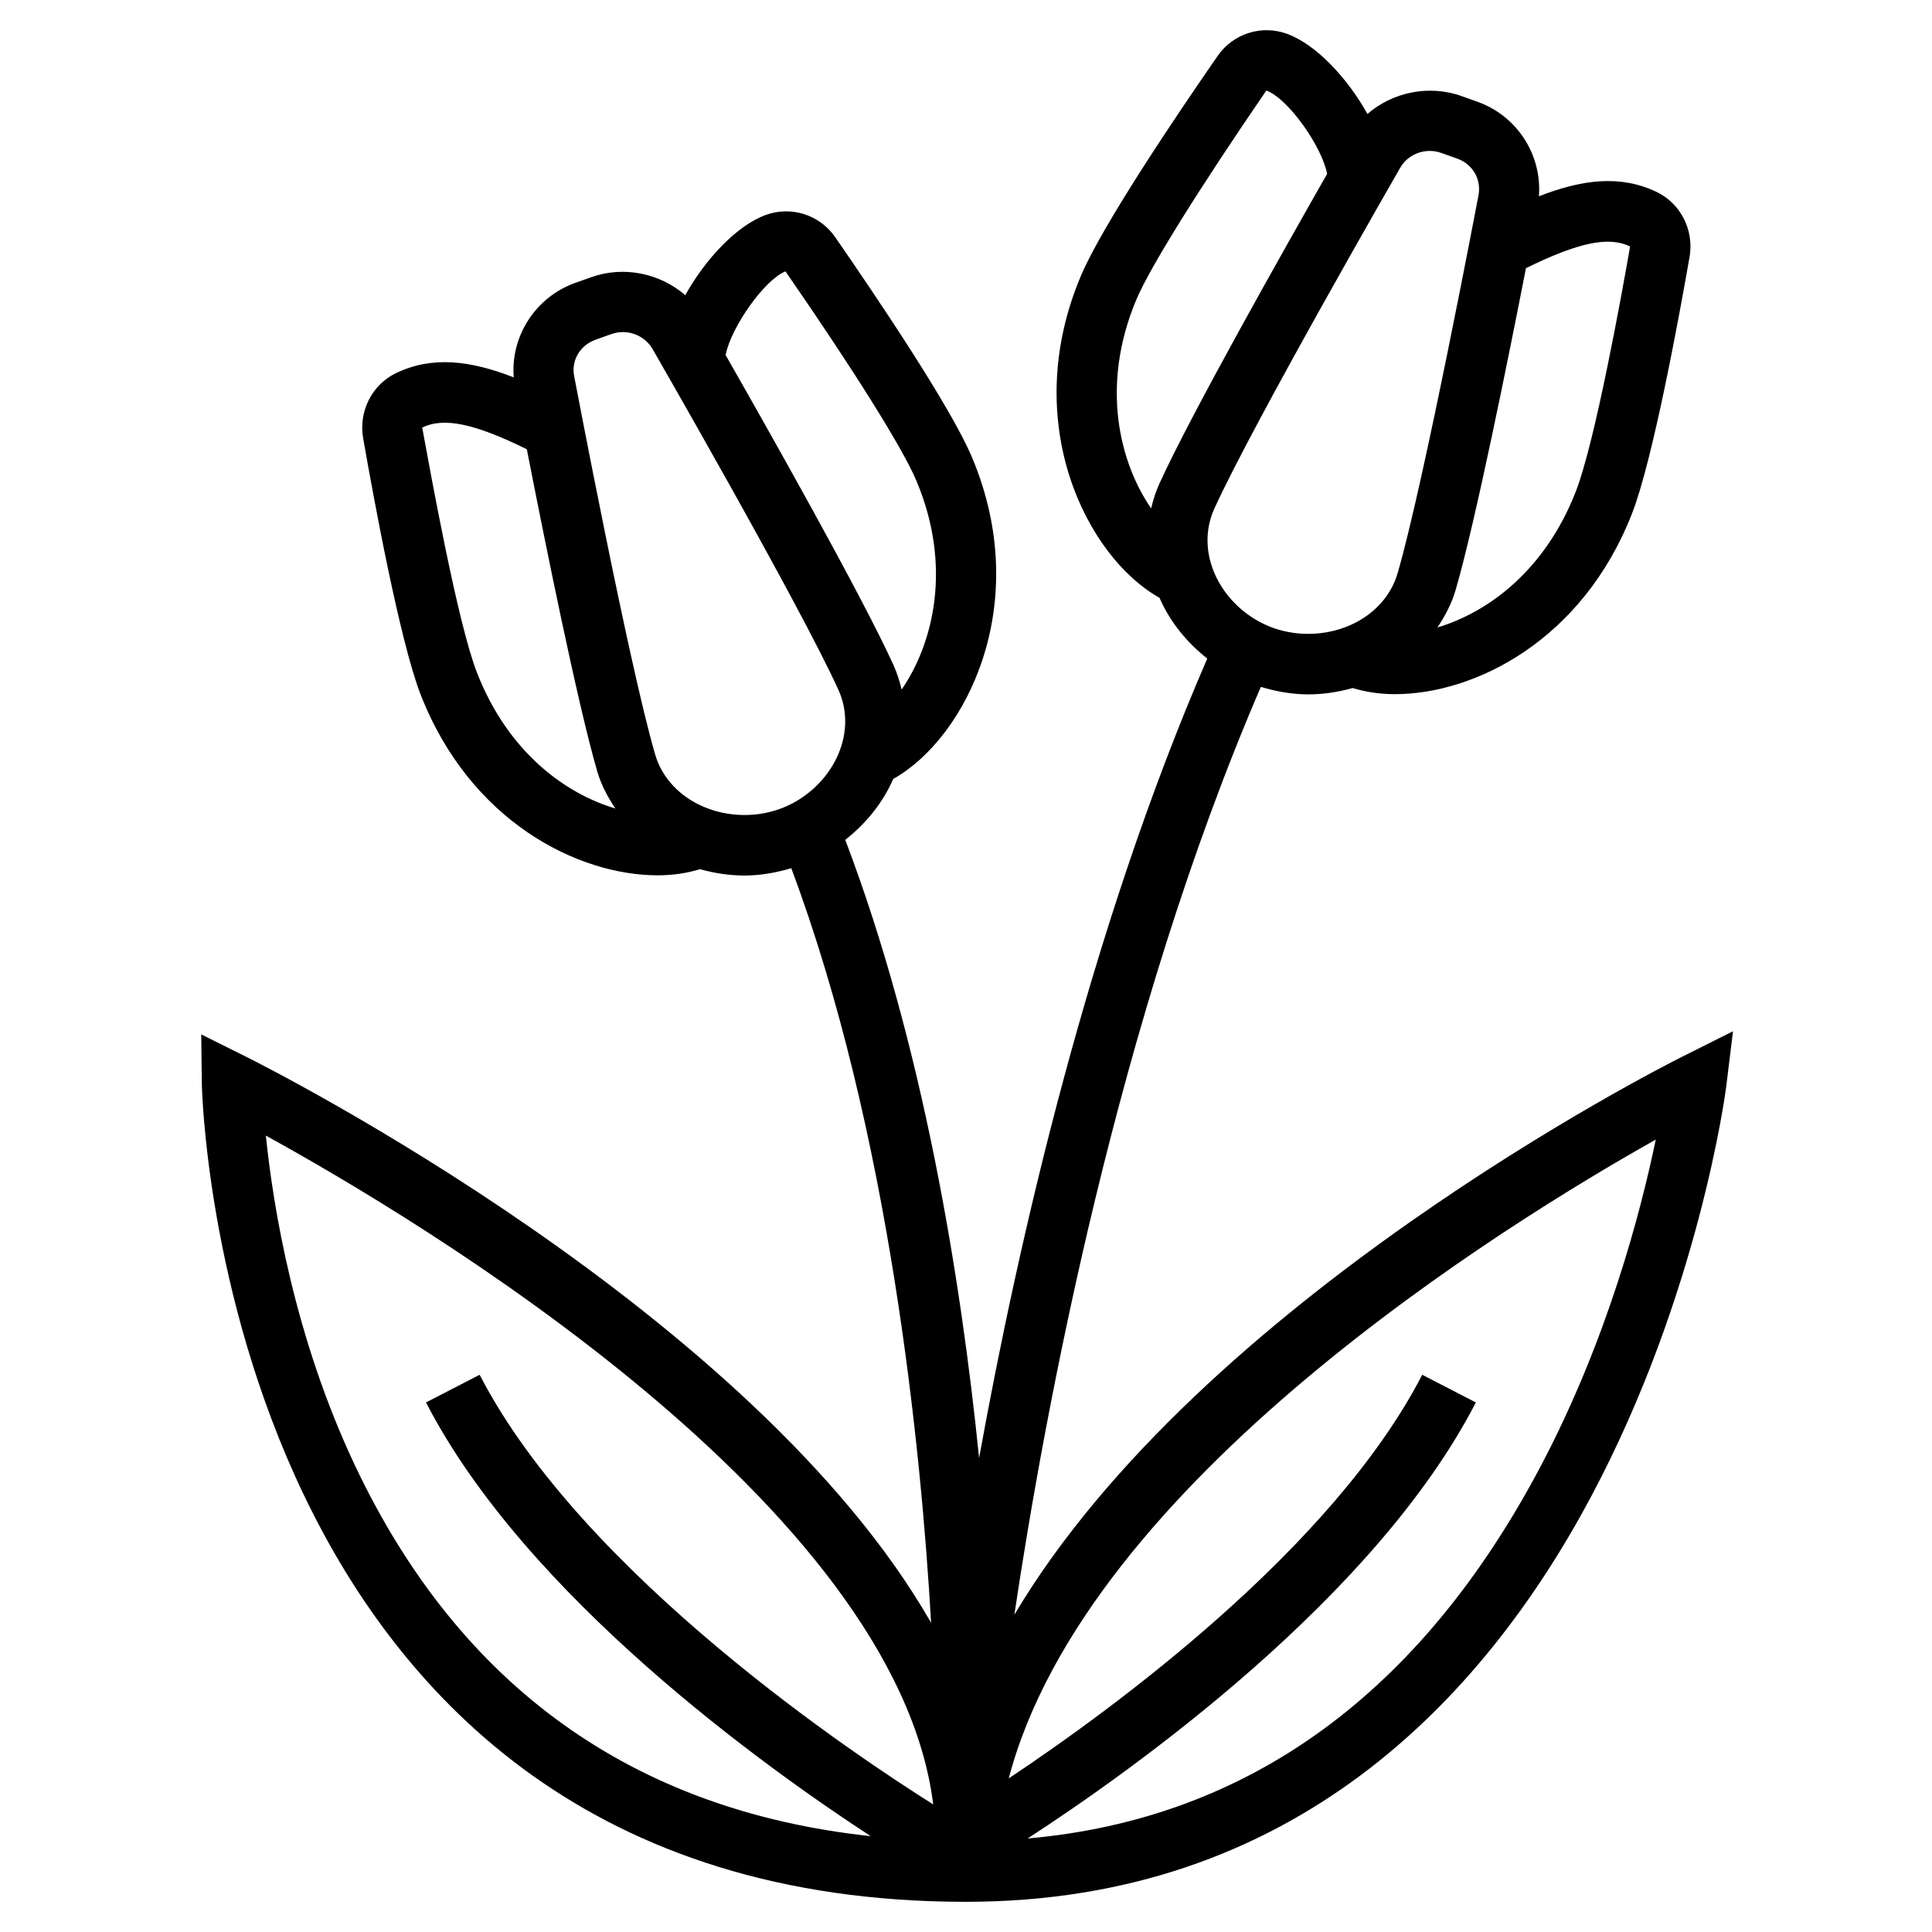 <svg id="_x33_0" enable-background="new 0 0 64 64" height="512" viewBox="0 0 64 64" width="512" xmlns="http://www.w3.org/2000/svg"><path d="m55.741 34.997c-.804.402-15.954 8.096-22.139 18.493 1.009-6.75 3.413-19.718 8.165-30.736.514.155 1.042.248 1.572.248.497 0 .99-.076 1.469-.21.421.128.89.203 1.401.203 2.646 0 6.215-1.784 7.855-5.987.689-1.768 1.562-6.531 1.905-8.498.154-.884-.294-1.769-1.09-2.151-1.205-.577-2.468-.414-3.901.143.107-1.356-.708-2.657-2.033-3.13l-.526-.188c-1.089-.389-2.291-.128-3.121.591-.665-1.194-1.699-2.299-2.656-2.652-.844-.312-1.792-.013-2.306.729-1.391 2.008-3.829 5.626-4.531 7.289-2.056 4.868.2 9.316 2.605 10.662.347.798.903 1.476 1.582 2.013-3.889 8.965-6.241 19.206-7.558 26.483-.603-5.946-1.852-13.686-4.434-20.478.682-.537 1.241-1.217 1.59-2.018 2.405-1.346 4.661-5.794 2.605-10.662-.702-1.663-3.141-5.281-4.531-7.289-.515-.742-1.465-1.04-2.305-.729-.958.353-1.994 1.461-2.659 2.655-.835-.723-2.035-.982-3.12-.594l-.526.188c-1.33.475-2.146 1.785-2.035 3.129-1.431-.557-2.694-.72-3.9-.141-.796.382-1.244 1.267-1.09 2.151.343 1.966 1.216 6.73 1.905 8.498 1.641 4.204 5.21 5.987 7.855 5.987.511 0 .98-.075 1.401-.203.479.134.973.21 1.469.21.524 0 1.045-.092 1.553-.243 3.262 8.715 4.302 19.25 4.632 24.997-5.882-10.27-21.885-18.349-22.712-18.761l-1.466-.73.02 1.637c.002.271.612 27.097 25.312 27.097 21.637 0 25.15-26.718 25.183-26.988l.227-1.85zm-1.742-26.83c-.26 1.488-1.156 6.47-1.798 8.114-1.031 2.643-2.933 4.013-4.584 4.504.255-.382.471-.789.602-1.238.656-2.253 1.752-7.703 2.33-10.663 1.738-.856 2.75-1.066 3.45-.717zm-6.252-3.1.526.188c.52.186.815.699.698 1.245-.018.095-1.797 9.478-2.673 12.487-.204.701-.703 1.285-1.406 1.644-.824.421-1.837.483-2.714.17-.871-.311-1.601-.993-1.952-1.823-.301-.711-.301-1.469.002-2.132 1.301-2.857 6.087-11.168 6.146-11.272.261-.475.85-.696 1.373-.507zm-9.339 10.95c-.122.268-.208.544-.276.824-1.04-1.512-1.693-4.064-.486-6.923.456-1.078 2.076-3.668 4.303-6.92.722.266 1.834 1.839 2.014 2.762-1.379 2.418-4.499 7.939-5.555 10.257zm-12.388-7.027c2.258 3.261 3.878 5.851 4.334 6.929 1.207 2.858.554 5.411-.486 6.923-.067-.28-.154-.557-.276-.824-1.057-2.321-4.184-7.855-5.555-10.256.179-.925 1.29-2.498 1.983-2.772zm-10.221 13.29c-.642-1.644-1.538-6.626-1.813-8.118.72-.347 1.732-.133 3.466.72.581 2.971 1.675 8.413 2.33 10.663.13.448.347.855.601 1.237-1.652-.491-3.554-1.86-4.584-4.502zm7.308 4.351c-.703-.359-1.202-.942-1.406-1.644-.876-3.009-2.655-12.392-2.678-12.511-.112-.522.184-1.036.703-1.221l.526-.188c.126-.045.255-.066.382-.066.405 0 .796.216 1.002.594.048.083 4.834 8.394 6.135 11.251.303.663.303 1.42.002 2.132-.352.831-1.081 1.512-1.952 1.823-.876.314-1.891.251-2.714-.17zm-11.334 21.944c-2.032-4.285-2.728-8.625-2.966-10.956 5.089 2.797 20.868 12.229 22.107 22.154-2.419-1.519-11.597-7.584-15.025-14.232l-1.777.917c3.316 6.43 11.262 12.104 14.729 14.367-7.868-.848-13.604-4.951-17.068-12.25zm39.286-.046c-3.991 7.581-9.711 11.729-17.017 12.373 3.4-2.208 11.492-7.938 14.848-14.444l-1.777-.917c-2.962 5.743-10.218 11.053-13.697 13.371 2.567-9.797 16.44-18.357 21.433-21.161-.496 2.391-1.596 6.609-3.79 10.778z"/></svg>